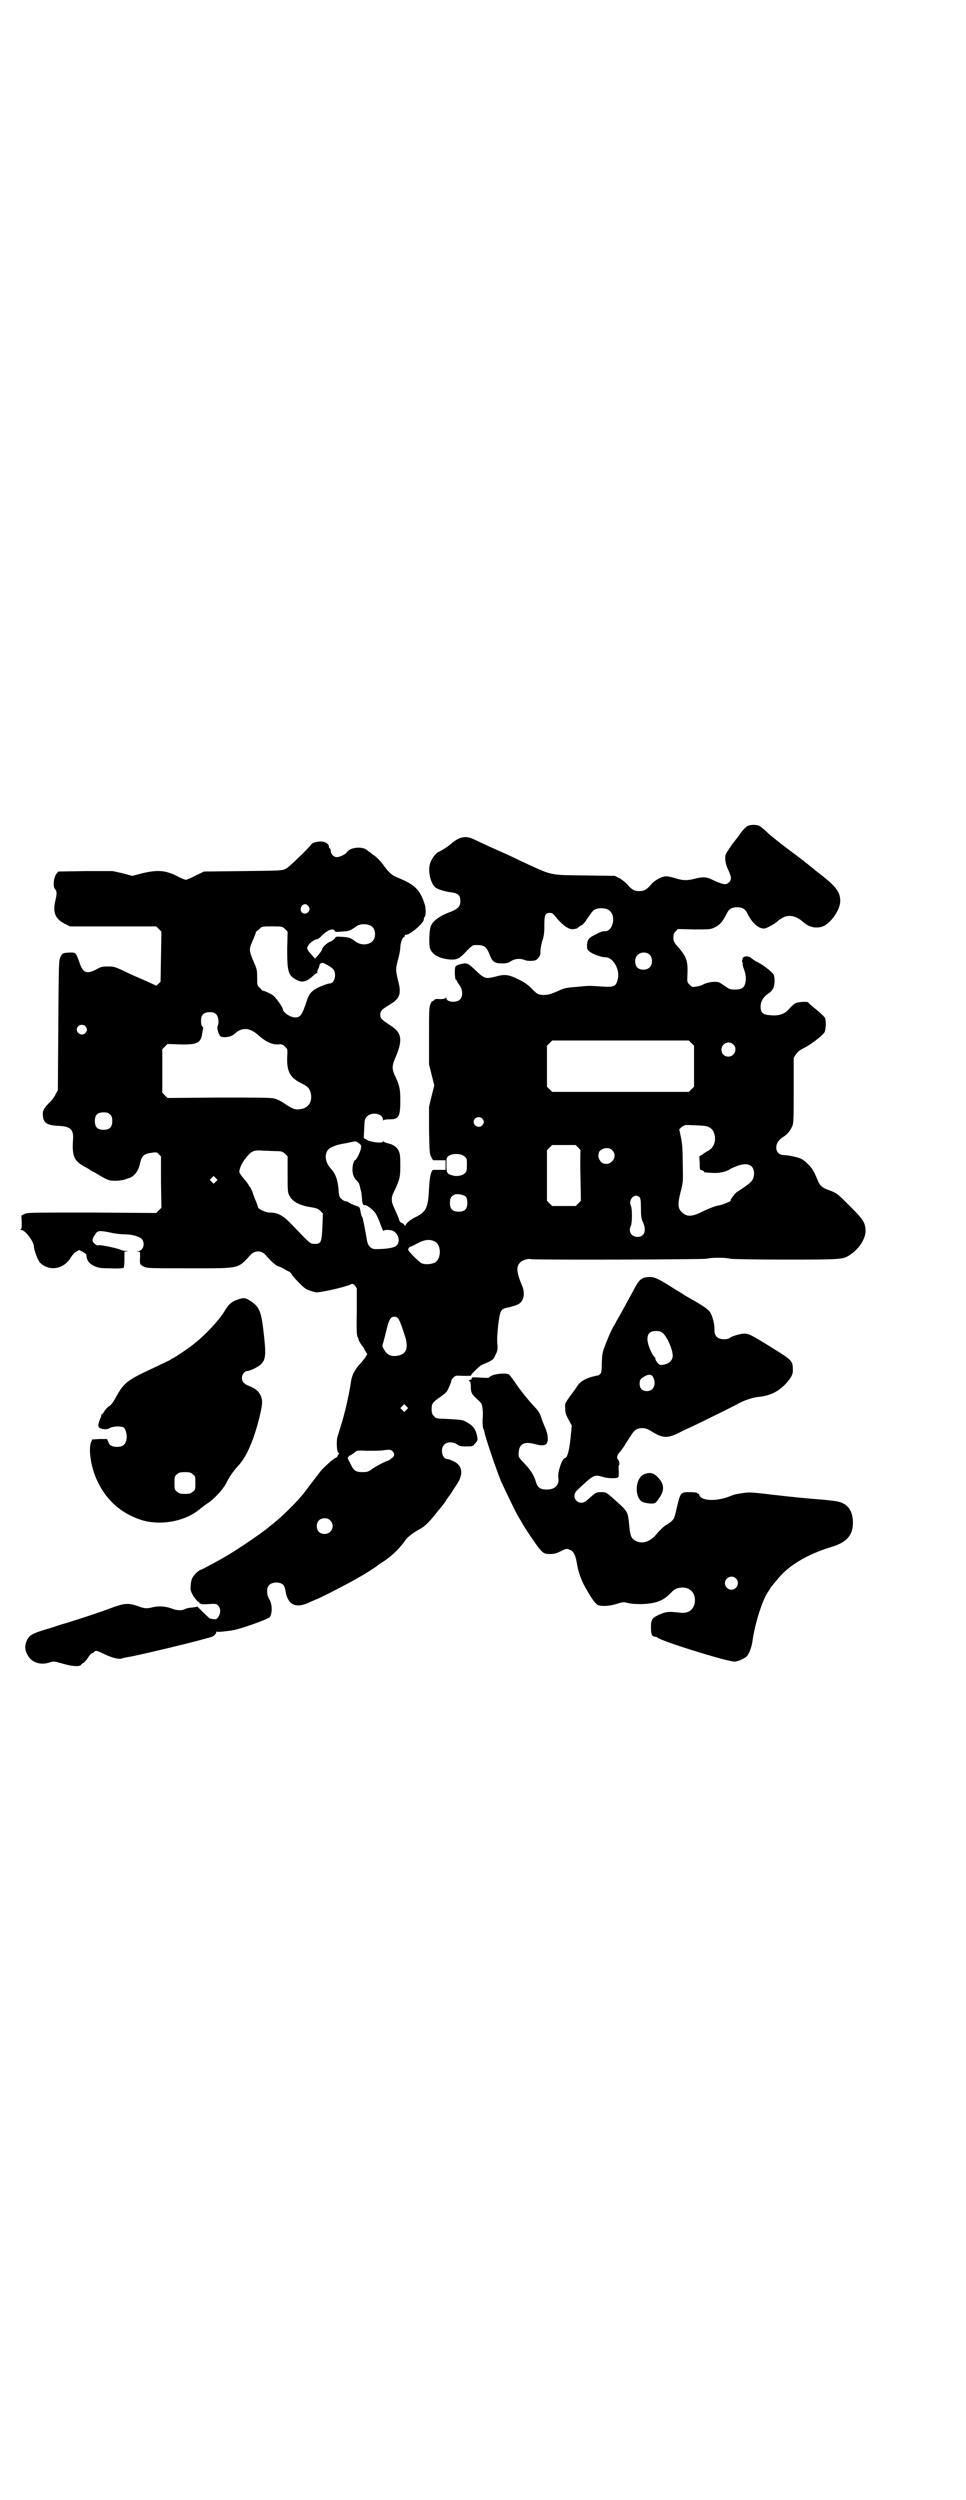 <?xml version="1.0" standalone="no"?>
<!DOCTYPE svg PUBLIC "-//W3C//DTD SVG 20010904//EN"
 "http://www.w3.org/TR/2001/REC-SVG-20010904/DTD/svg10.dtd">
<svg version="1.0" xmlns="http://www.w3.org/2000/svg"
 width="1110pt" height="2870pt" viewBox="0 0 1110 2870"
 preserveAspectRatio="xMidYMid meet">
<g transform="translate(0,2870) scale(0.5,-0.5)"
fill="#000000" stroke="none">
<path d="M1717 3843 c-3 -2 -9 -8 -13 -13 -4 -6 -13 -18 -21 -28 -7 -10 -14
-21 -15 -23 -3 -8 -1 -24 6 -37 7 -16 8 -22 1 -28 -7 -7 -14 -5 -40 7 -12 6
-21 6 -40 1 -16 -4 -26 -4 -44 2 -7 2 -16 4 -20 4 -9 0 -25 -8 -34 -18 -11
-13 -17 -16 -28 -16 -11 0 -17 3 -28 16 -4 4 -12 11 -18 14 l-10 5 -70 1 c-84
1 -72 -1 -150 35 -8 4 -19 9 -25 12 -25 11 -52 23 -79 36 -19 9 -33 6 -52 -10
-8 -7 -22 -16 -31 -20 -5 -3 -12 -12 -16 -21 -8 -17 -2 -49 11 -60 6 -4 21 -9
37 -11 15 -2 20 -7 20 -20 0 -12 -6 -18 -21 -24 -28 -10 -45 -23 -48 -37 -3
-13 -3 -39 -1 -47 5 -15 22 -24 46 -26 17 -1 22 2 38 19 7 8 15 14 17 14 23 1
28 -2 36 -21 6 -17 11 -21 29 -21 10 0 14 1 20 5 9 6 21 7 31 3 7 -3 22 -3 27
0 7 4 11 12 10 21 0 4 2 14 4 22 4 11 5 19 5 36 0 25 2 29 13 29 5 0 7 -2 13
-9 16 -20 32 -31 42 -28 2 0 5 1 6 1 1 0 2 1 3 2 1 1 4 3 7 5 4 1 10 8 14 15
13 19 15 22 25 24 10 2 23 0 28 -6 14 -13 6 -46 -11 -46 -7 0 -10 -1 -23 -8
-15 -7 -18 -11 -19 -24 0 -8 0 -10 5 -14 6 -6 28 -14 37 -14 17 1 34 -27 29
-49 -4 -18 -8 -20 -38 -18 -30 2 -27 2 -58 -1 -17 -1 -28 -3 -34 -6 -5 -2 -13
-6 -19 -8 -11 -5 -27 -6 -35 -2 -3 1 -10 8 -16 14 -8 8 -17 14 -28 19 -22 11
-31 13 -52 7 -25 -6 -26 -6 -49 16 -16 15 -18 16 -34 12 -4 -1 -9 -3 -10 -5
-3 -4 -2 -30 1 -31 1 0 2 -1 2 -2 0 -1 3 -6 6 -10 8 -11 8 -26 1 -33 -8 -8
-31 -6 -31 3 0 2 -1 2 -2 1 0 -2 -6 -3 -13 -3 -9 1 -12 0 -14 -3 -1 -1 -3 -2
-3 -2 -1 1 -3 -2 -5 -7 -3 -7 -3 -18 -3 -73 l0 -65 6 -24 6 -24 -6 -24 -6 -25
0 -54 c1 -48 1 -55 5 -61 2 -5 4 -8 5 -8 0 0 7 0 15 0 l13 0 0 -11 0 -11 -13
0 c-8 0 -15 0 -15 0 -5 0 -9 -17 -10 -43 -2 -43 -6 -52 -28 -64 -15 -7 -24
-15 -26 -20 -1 -2 -2 -3 -2 -1 0 2 -3 4 -6 6 -4 1 -6 4 -7 8 -1 5 -4 10 -13
31 -5 11 -5 21 1 32 14 29 15 34 15 63 0 20 -1 26 -4 32 -4 9 -14 15 -25 17
-4 1 -9 3 -9 4 -2 1 -2 1 -2 0 0 -5 -30 -1 -37 4 l-7 4 1 22 c1 21 1 22 7 28
11 11 36 6 36 -7 0 -3 1 -4 1 -2 1 1 6 2 14 2 22 0 25 6 25 45 0 25 -2 34 -14
59 -5 12 -5 20 2 36 18 41 16 59 -10 75 -22 15 -24 16 -24 25 0 9 3 12 21 23
24 14 28 25 20 55 -6 26 -6 27 0 50 3 10 5 23 5 27 0 9 5 23 8 23 1 0 2 1 2 3
0 2 1 3 2 3 7 -3 42 26 42 35 0 3 1 5 2 6 3 2 3 21 0 29 -11 34 -23 45 -62 61
-13 5 -20 11 -33 29 -4 6 -13 16 -20 21 -8 6 -15 11 -16 12 -11 11 -41 8 -48
-4 -2 -4 -16 -11 -23 -11 -7 0 -14 7 -14 15 0 3 -1 5 -2 5 -1 0 -2 2 -2 4 0 6
-8 12 -19 12 -8 0 -19 -3 -21 -6 -7 -10 -52 -53 -58 -56 -9 -5 -10 -5 -99 -6
l-90 -1 -19 -9 c-11 -6 -21 -10 -23 -10 -2 0 -12 4 -23 10 -25 12 -43 13 -77
5 l-23 -6 -22 6 -23 5 -62 0 -63 -1 -4 -5 c-7 -8 -9 -31 -3 -36 4 -5 4 -10 0
-27 -6 -26 0 -41 22 -52 l12 -6 99 0 99 0 6 -6 6 -6 -1 -57 -1 -58 -5 -5 -5
-4 -11 5 c-6 3 -20 9 -29 13 -10 4 -27 12 -37 17 -18 8 -20 9 -34 9 -13 0 -17
-1 -27 -7 -22 -11 -30 -8 -38 15 -9 25 -8 24 -23 24 -16 -1 -16 -1 -21 -10 -4
-8 -4 -17 -5 -157 l-1 -149 -5 -9 c-2 -5 -9 -15 -16 -21 -13 -14 -15 -19 -13
-32 2 -14 11 -19 36 -20 26 -1 34 -8 33 -29 -3 -42 2 -52 29 -66 2 -1 7 -4 10
-6 3 -2 7 -5 9 -5 2 -1 8 -5 15 -9 7 -4 16 -9 21 -10 9 -2 29 -1 38 3 3 1 5 2
6 2 12 3 23 17 26 35 4 16 9 21 25 23 12 2 13 2 18 -3 l5 -5 0 -59 1 -59 -6
-6 -6 -6 -147 1 c-138 0 -148 0 -155 -3 l-8 -4 1 -15 c0 -10 0 -15 -2 -16 -2
-1 -2 -2 1 -2 9 0 29 -27 29 -38 0 -8 9 -32 14 -37 20 -20 52 -16 69 9 4 7 10
14 14 16 l7 4 8 -4 c4 -3 8 -5 8 -6 0 0 1 -3 1 -5 1 -10 7 -17 18 -22 9 -4 14
-5 37 -5 15 -1 28 0 30 1 1 1 2 7 2 19 l0 18 6 1 c4 0 4 0 -2 1 -5 0 -11 1
-14 3 -10 4 -44 11 -49 10 -3 -1 -6 0 -10 4 -6 5 -6 10 2 21 5 9 10 9 35 4 12
-3 27 -4 33 -4 16 0 34 -5 39 -11 8 -10 4 -25 -8 -28 -5 0 -5 0 0 -1 4 0 4 -1
4 -11 -1 -18 -1 -18 8 -23 8 -4 11 -4 104 -4 121 0 111 -2 143 32 9 9 23 9 32
0 17 -19 25 -26 32 -28 5 -1 9 -4 11 -5 2 -1 6 -4 11 -6 4 -2 7 -5 7 -6 0 -3
23 -27 31 -33 4 -3 15 -7 24 -9 8 -2 69 12 81 18 4 2 5 2 10 -3 l4 -6 0 -55
c-1 -42 0 -55 2 -57 1 -2 2 -4 2 -5 0 -3 7 -14 10 -17 1 -1 3 -5 5 -9 l5 -8
-4 -7 c-3 -4 -9 -12 -14 -17 -10 -11 -17 -24 -19 -37 -4 -28 -14 -74 -24 -105
-3 -9 -6 -20 -8 -26 -2 -11 -1 -33 3 -35 2 -1 2 -2 -1 -4 -1 -2 -2 -4 -2 -5 1
0 -1 -1 -3 -2 -4 -1 -17 -12 -31 -26 -3 -3 -13 -16 -22 -28 -9 -12 -19 -25
-22 -29 -21 -25 -48 -51 -69 -68 -5 -4 -9 -7 -10 -8 -7 -7 -62 -45 -90 -62
-16 -10 -64 -36 -66 -36 -3 0 -15 -10 -18 -16 -4 -5 -6 -14 -6 -27 -1 -7 9
-24 18 -31 5 -5 6 -6 23 -5 16 1 18 1 22 -3 6 -6 7 -17 1 -26 -4 -7 -6 -7 -20
-4 -1 1 -8 7 -15 14 l-13 13 -12 -2 c-7 0 -15 -2 -18 -4 -6 -3 -18 -3 -30 2
-13 5 -30 6 -42 3 -15 -4 -21 -3 -34 2 -24 8 -31 8 -68 -6 -21 -8 -61 -21 -96
-32 -15 -4 -29 -9 -32 -10 -3 -1 -13 -4 -23 -7 -25 -8 -32 -12 -37 -23 -6 -13
-5 -23 2 -35 9 -16 29 -23 50 -16 10 3 10 3 31 -3 21 -6 37 -7 41 -3 0 1 3 4
6 5 3 2 8 8 11 13 3 5 7 9 8 9 1 0 4 1 5 3 4 4 6 4 24 -5 19 -9 33 -12 40 -10
2 1 10 3 18 4 27 5 132 30 168 40 7 2 15 4 18 5 7 1 14 9 13 12 -1 1 -1 1 0 1
1 -1 8 -1 16 0 8 1 18 2 22 3 16 2 80 25 85 30 6 8 6 30 -1 41 -6 9 -7 25 -1
32 6 8 26 9 33 1 2 -1 4 -7 5 -13 5 -33 24 -42 55 -27 9 4 16 7 16 7 3 0 77
38 90 46 7 4 14 8 14 8 1 0 36 22 37 24 1 0 2 2 4 3 24 14 44 33 57 51 7 11
19 20 37 30 9 4 24 19 39 39 3 4 8 9 10 12 2 2 6 8 9 12 2 4 5 8 6 9 0 1 5 6
9 13 4 7 9 14 11 17 16 24 13 45 -10 54 -4 2 -10 4 -12 4 -12 0 -17 24 -7 33
6 7 20 7 29 1 5 -4 9 -5 21 -5 15 0 16 0 21 7 5 5 6 7 5 14 -3 17 -8 25 -23
34 -11 6 -10 6 -44 8 -28 1 -28 1 -33 7 -4 4 -5 8 -5 15 0 14 2 16 19 28 13 9
16 12 20 21 5 12 7 16 6 17 0 1 2 4 5 7 5 5 5 5 23 4 14 0 19 0 18 2 0 2 18
20 24 23 2 1 9 4 16 7 10 5 12 7 16 17 5 9 5 13 4 25 -1 8 0 25 2 43 4 32 6
36 18 39 10 2 24 6 29 9 11 6 15 23 9 39 -15 36 -15 47 -5 57 5 5 20 9 24 7 4
-2 394 -1 404 1 12 3 43 3 54 0 6 -1 52 -2 128 -2 130 0 132 0 149 12 21 14
36 39 34 57 -1 17 -6 24 -36 54 -27 27 -29 29 -44 35 -18 6 -23 10 -28 20 -11
26 -14 31 -23 40 -6 6 -13 12 -16 13 -7 4 -32 9 -41 9 -10 0 -17 7 -17 17 0
10 5 17 15 24 10 6 17 14 22 26 3 6 3 18 3 82 l0 74 5 8 c4 6 9 10 19 15 15 7
43 29 47 36 3 6 4 26 1 33 -1 2 -10 11 -20 19 -10 8 -18 15 -18 16 0 3 -22 2
-29 -1 -3 -1 -10 -7 -15 -13 -10 -12 -24 -17 -43 -15 -18 1 -23 6 -23 20 0 12
7 23 18 30 5 3 9 8 11 12 4 8 4 25 1 31 -3 6 -23 22 -37 29 -5 2 -12 7 -14 9
-3 2 -5 4 -5 3 0 -1 -2 0 -3 1 -3 1 -6 0 -9 -1 -3 -2 -4 -3 -3 -3 0 0 0 -2 -1
-4 -1 -2 -1 -4 0 -5 1 -1 1 -2 1 -4 -1 -2 1 -8 3 -13 3 -9 4 -13 4 -24 -2 -17
-7 -22 -25 -22 -11 0 -13 1 -23 8 -6 4 -13 9 -15 9 -8 2 -25 0 -34 -5 -4 -2
-12 -5 -17 -5 -8 -2 -9 -2 -15 4 -6 6 -6 6 -5 26 1 30 -3 39 -21 60 -7 7 -11
14 -11 17 -1 11 0 15 5 20 l5 5 37 -1 c37 0 38 0 48 5 11 5 18 13 27 31 5 11
12 15 24 15 12 0 19 -4 24 -15 11 -22 25 -34 38 -34 5 0 27 12 31 17 1 1 5 4
10 7 15 9 32 6 49 -9 12 -11 27 -15 42 -11 19 5 43 38 43 59 0 21 -9 33 -46
62 -5 4 -12 9 -14 11 -17 14 -31 25 -62 48 -20 15 -41 32 -47 38 -6 6 -14 12
-17 14 -7 3 -21 3 -28 -1z m-1008 -184 c3 -5 3 -6 1 -11 -6 -10 -20 -6 -19 5
1 11 12 15 18 6z m142 -44 c8 -3 13 -15 10 -27 -4 -17 -29 -22 -45 -9 -11 8
-14 9 -30 10 -13 1 -14 1 -17 -4 -2 -2 -6 -6 -10 -7 -7 -2 -19 -14 -19 -18 0
-2 -4 -7 -8 -12 l-8 -9 -9 10 c-5 5 -9 11 -9 14 0 5 7 13 14 17 5 3 6 3 10 4
1 0 5 3 9 7 12 13 27 19 30 12 1 -3 3 -3 16 -2 17 1 19 2 31 10 9 8 23 9 35 4z
m-196 -8 l6 -6 -1 -40 c0 -52 2 -61 22 -71 13 -7 23 -4 37 9 4 4 9 7 10 7 1 0
1 1 0 2 0 1 1 4 2 7 2 3 3 7 3 8 0 1 1 4 3 5 3 2 5 2 14 -3 15 -8 19 -13 19
-24 0 -10 -5 -19 -12 -19 -5 0 -26 -8 -35 -14 -10 -7 -13 -12 -17 -23 -12 -36
-15 -41 -28 -41 -11 0 -28 12 -28 19 0 4 -16 27 -23 32 -6 4 -23 12 -23 10 0
0 -3 2 -6 6 -7 6 -7 6 -7 25 0 18 -1 20 -9 38 -10 24 -10 27 -1 47 4 9 7 17 7
18 0 2 1 3 2 3 0 0 4 2 7 6 5 5 6 5 29 5 22 0 23 0 29 -6z m839 -60 c6 -7 6
-22 -1 -28 -6 -7 -21 -7 -28 -1 -7 7 -7 23 0 29 7 8 22 8 29 0z m-997 -136 c5
-5 7 -21 3 -27 -2 -4 2 -18 6 -23 7 -5 26 -2 34 6 16 15 35 14 55 -5 16 -14
31 -21 45 -20 7 1 10 0 15 -5 6 -6 6 -6 5 -25 -1 -33 7 -47 34 -60 14 -7 17
-11 20 -21 5 -21 -6 -37 -27 -38 -10 -1 -14 1 -33 13 -8 6 -19 11 -25 12 -7 2
-47 2 -127 2 l-117 -1 -6 6 -6 6 0 50 0 50 6 6 6 6 28 -1 c41 -1 49 3 52 27 1
5 2 10 2 11 0 0 0 2 -2 3 -2 2 -3 7 -3 13 0 14 6 20 20 20 8 0 11 -1 15 -5z
m-301 -27 c5 -5 5 -11 0 -16 -10 -10 -27 5 -16 16 4 4 12 4 16 0z m1393 -39
l6 -6 0 -47 0 -47 -6 -6 -6 -6 -157 0 -157 0 -6 6 -6 6 0 47 0 47 6 6 6 6 157
0 157 0 6 -6z m96 -3 c11 -10 3 -28 -11 -28 -9 0 -16 6 -16 16 0 14 17 22 27
12z m-1432 -161 c4 -4 5 -7 5 -15 0 -14 -6 -20 -20 -20 -14 0 -20 6 -20 20 0
14 6 20 20 20 8 0 11 -1 15 -5z m855 -9 c5 -5 5 -11 0 -16 -10 -10 -27 5 -16
16 4 4 12 4 16 0z m511 -17 c13 -2 20 -8 23 -20 4 -16 -2 -31 -16 -38 -3 -2
-9 -5 -12 -8 l-7 -4 1 -15 c0 -15 0 -16 5 -17 3 -1 5 -2 5 -3 0 -2 1 -2 19 -3
15 -1 30 2 40 8 2 2 10 5 17 8 25 9 39 2 39 -18 -1 -13 -4 -18 -23 -31 -8 -5
-16 -11 -18 -12 -5 -5 -15 -18 -13 -18 6 0 -19 -11 -29 -12 -6 -1 -19 -6 -32
-12 -27 -14 -39 -15 -51 -3 -9 7 -10 19 -3 46 6 23 6 24 5 65 0 30 -1 46 -4
60 l-4 19 5 5 c2 2 7 4 10 5 7 0 34 -1 43 -2z m-794 -40 c6 -5 6 -6 4 -14 -3
-11 -11 -25 -13 -25 -3 0 -6 -12 -6 -21 0 -11 3 -19 10 -26 4 -3 6 -8 7 -13 1
-4 2 -9 3 -12 1 -3 1 -10 2 -16 0 -11 3 -17 7 -15 2 1 14 -7 21 -15 5 -5 10
-17 19 -41 2 -3 3 -5 3 -3 0 3 17 3 23 -1 12 -8 15 -25 6 -33 -5 -5 -23 -8
-48 -8 -11 0 -18 8 -20 22 -2 14 -9 48 -10 51 -2 2 -3 5 -5 16 -1 7 -2 8 -11
11 -6 2 -13 5 -15 7 -3 2 -6 3 -8 3 -2 0 -6 2 -9 5 -5 4 -6 6 -7 22 -2 23 -7
36 -17 47 -13 14 -16 31 -8 43 4 6 18 12 35 15 7 1 16 3 20 4 10 2 10 2 17 -3z
m504 -10 c4 -4 6 -7 5 -7 0 0 -1 -26 0 -57 l1 -58 -6 -6 -6 -6 -27 0 -27 0 -6
6 -6 6 0 58 0 58 6 6 6 6 27 0 27 0 6 -6z m78 -6 c15 -15 -4 -39 -23 -29 -4 2
-9 11 -9 16 0 2 1 4 1 6 0 6 10 12 18 12 6 0 9 -1 13 -5z m-772 -2 c12 0 14
-1 20 -6 l6 -6 0 -41 c0 -36 0 -42 4 -49 7 -14 23 -23 51 -27 12 -2 16 -4 20
-8 l6 -6 -1 -30 c-2 -37 -3 -40 -18 -40 -10 0 -10 0 -52 44 -21 22 -32 28 -53
28 -7 0 -26 9 -25 12 0 1 -2 6 -4 12 -3 6 -7 17 -9 24 -3 6 -6 12 -6 12 -1 0
-2 1 -2 2 0 1 -5 8 -11 15 -6 7 -11 14 -11 16 0 8 6 21 14 31 14 18 19 20 42
18 8 0 21 -1 29 -1z m432 -12 c6 -4 6 -6 6 -20 0 -12 -1 -16 -4 -18 -5 -6 -19
-9 -28 -6 -13 3 -15 5 -15 24 0 16 0 17 5 21 8 6 29 6 36 -1z m-571 -58 l-5
-5 -4 4 -5 5 4 4 5 5 4 -4 5 -5 -4 -4z m575 -35 c2 -3 3 -8 3 -14 0 -14 -6
-20 -20 -20 -14 0 -20 6 -20 20 0 10 2 15 10 19 7 3 22 0 27 -5z m399 -1 c2
-3 3 -8 3 -26 0 -18 1 -24 5 -32 8 -19 3 -33 -13 -33 -14 0 -22 13 -15 26 3 6
3 40 0 45 -7 15 9 31 20 20z m-470 -102 c15 -8 14 -41 -1 -48 -7 -4 -24 -5
-31 -1 -2 1 -11 9 -18 16 -12 13 -13 14 -11 18 2 3 3 4 3 3 0 0 6 2 13 6 20
11 32 13 45 6z m-86 -175 c4 -4 10 -20 17 -43 8 -25 3 -39 -14 -43 -16 -4 -27
0 -34 13 -5 8 -5 9 -2 17 1 5 4 14 5 20 4 17 8 31 12 35 3 5 12 5 16 1z m20
-211 l-5 -5 -4 4 -5 5 4 4 5 5 4 -4 5 -5 -4 -4z m-32 -95 c6 -6 5 -12 -3 -17
-3 -3 -7 -5 -8 -5 -3 0 -28 -13 -36 -19 -8 -6 -11 -7 -22 -7 -15 0 -20 3 -27
18 -3 6 -6 11 -6 12 -3 1 2 8 6 9 2 1 6 4 9 6 5 5 5 5 30 4 13 0 29 0 35 1 14
2 18 2 22 -2z m-143 -159 c12 -12 3 -31 -13 -31 -11 0 -18 7 -18 18 0 11 7 18
18 18 6 0 9 -1 13 -5z"/>
<path d="M1477 2805 c-8 -4 -12 -10 -23 -31 -18 -33 -29 -53 -33 -60 -3 -5 -5
-8 -5 -9 0 0 -3 -6 -7 -12 -4 -7 -11 -23 -16 -36 -9 -23 -9 -25 -10 -46 0 -18
-1 -23 -3 -25 -2 -2 -5 -4 -5 -4 -1 0 -7 -1 -14 -3 -18 -5 -29 -12 -36 -24 -2
-3 -9 -13 -16 -22 -11 -16 -11 -16 -10 -27 0 -12 2 -15 10 -30 l5 -9 -3 -31
c-3 -29 -8 -44 -13 -44 -6 0 -17 -33 -15 -44 3 -17 -7 -28 -26 -28 -15 0 -21
4 -25 16 -4 16 -14 31 -27 44 -7 7 -13 14 -13 17 -1 20 5 30 21 30 6 0 14 -2
18 -3 7 -2 12 -3 19 -2 11 1 12 20 2 42 -2 5 -6 14 -8 21 -2 7 -7 16 -12 21
-19 20 -36 42 -47 58 -6 9 -13 18 -15 20 -7 5 -41 1 -45 -6 -1 -2 -7 -2 -21
-1 -18 1 -20 1 -20 -2 0 -2 -1 -3 -3 -3 -2 0 -3 -1 -3 -2 0 -1 1 -2 2 -2 1 0
2 -5 2 -11 0 -15 2 -18 15 -30 10 -9 11 -11 12 -22 1 -6 1 -17 0 -24 0 -8 0
-15 1 -19 1 -3 3 -7 3 -9 3 -16 29 -91 38 -113 13 -28 30 -64 40 -82 5 -8 9
-15 9 -15 0 -1 6 -10 13 -21 33 -49 34 -50 51 -50 9 0 14 1 24 6 14 7 14 7 23
3 8 -4 12 -13 15 -32 3 -16 3 -14 7 -27 2 -6 6 -15 8 -19 16 -30 25 -42 31
-47 8 -5 27 -4 44 1 9 3 17 5 20 4 13 -3 18 -4 38 -4 32 1 49 7 65 23 11 12
16 14 28 15 21 1 34 -16 29 -38 -4 -14 -14 -21 -30 -20 -27 3 -33 3 -46 -2
-21 -9 -24 -12 -24 -31 0 -16 2 -22 10 -22 2 0 4 -1 5 -2 9 -8 146 -51 175
-55 7 -1 23 6 29 11 6 5 12 21 14 34 5 38 22 95 36 115 3 4 5 8 5 8 0 1 1 2
16 20 26 33 69 58 124 75 38 11 52 29 50 62 -2 21 -10 33 -26 40 -9 3 -15 4
-46 7 -28 2 -59 5 -112 11 -48 6 -57 6 -68 4 -19 -3 -20 -3 -32 -8 -31 -12
-66 -10 -69 4 -1 2 -2 3 -3 3 -1 -1 -2 0 -2 1 0 1 -6 2 -16 2 -23 0 -22 1 -33
-46 -4 -17 -5 -19 -26 -32 -4 -3 -12 -11 -18 -18 -17 -21 -38 -25 -54 -12 -5
5 -7 11 -9 32 -3 30 -3 31 -26 52 -28 25 -26 24 -39 24 -10 0 -12 -1 -21 -9
-5 -4 -11 -10 -14 -12 -18 -12 -36 11 -19 26 37 35 39 36 58 30 10 -3 26 -4
33 -2 4 1 4 2 4 15 -1 8 0 14 0 14 3 0 1 10 -1 12 -5 4 -3 12 5 20 4 5 9 12
11 16 2 4 5 8 6 9 0 1 4 6 7 11 8 13 14 17 26 17 7 0 12 -2 19 -6 27 -17 37
-18 63 -6 9 5 22 11 29 14 19 9 101 49 111 55 13 7 33 14 48 15 25 3 43 12 61
31 12 14 16 21 15 33 0 18 -3 21 -47 48 -48 30 -54 33 -65 33 -8 0 -29 -6 -33
-10 -2 -2 -8 -3 -13 -3 -15 0 -23 8 -22 23 0 12 -4 29 -10 39 -4 6 -12 12 -34
25 -2 1 -12 7 -23 13 -10 7 -21 13 -24 15 -36 23 -46 28 -57 28 -6 0 -14 -1
-17 -3z m44 -124 c11 -7 25 -39 25 -54 0 -12 -12 -21 -28 -21 -4 0 -12 10 -12
15 0 2 -1 3 -2 3 0 0 -3 4 -6 9 -16 32 -13 51 9 51 6 0 12 -1 14 -3z m-20
-103 c8 -16 1 -32 -14 -32 -11 0 -17 6 -17 17 0 8 1 10 7 14 11 8 20 9 24 1z
m190 -462 c10 -9 3 -26 -10 -26 -8 0 -15 7 -15 15 0 13 16 20 25 11z"/>
<path d="M543 2755 c-13 -5 -19 -12 -28 -27 -13 -21 -44 -54 -71 -75 -14 -11
-44 -31 -46 -31 0 0 -4 -2 -8 -5 -4 -2 -23 -11 -42 -20 -54 -25 -63 -32 -80
-62 -6 -12 -12 -20 -16 -23 -4 -2 -9 -7 -12 -12 -2 -4 -6 -8 -7 -8 -1 -1 -1
-2 0 -2 0 0 -1 -4 -3 -8 -2 -5 -4 -11 -4 -15 1 -5 2 -6 10 -8 7 -1 10 -1 16 2
9 5 28 5 33 1 5 -6 8 -20 5 -30 -3 -10 -9 -14 -21 -14 -11 0 -17 3 -20 11 l-3
7 -17 0 -17 -1 -3 -7 c-6 -17 0 -57 14 -87 21 -45 53 -74 99 -90 44 -15 103
-5 137 24 5 4 14 11 19 14 14 9 34 31 41 44 8 16 14 25 27 40 19 19 36 57 49
108 9 36 10 46 1 60 -4 7 -12 12 -24 17 -11 4 -16 10 -16 18 0 8 6 16 12 16 6
0 27 10 32 16 11 11 12 22 5 80 -5 42 -10 53 -31 66 -11 7 -15 7 -31 1z m-100
-400 c6 -4 6 -6 6 -20 0 -14 0 -16 -6 -20 -4 -4 -7 -5 -18 -5 -11 0 -14 1 -18
5 -6 4 -6 6 -6 20 0 14 0 16 6 20 4 4 7 5 18 5 11 0 14 -1 18 -5z"/>
<path d="M1480 2355 c-19 -8 -23 -48 -6 -62 5 -4 26 -7 31 -4 2 0 7 7 11 13
12 18 10 32 -5 47 -10 10 -18 11 -31 6z"/>
</g>
</svg>
